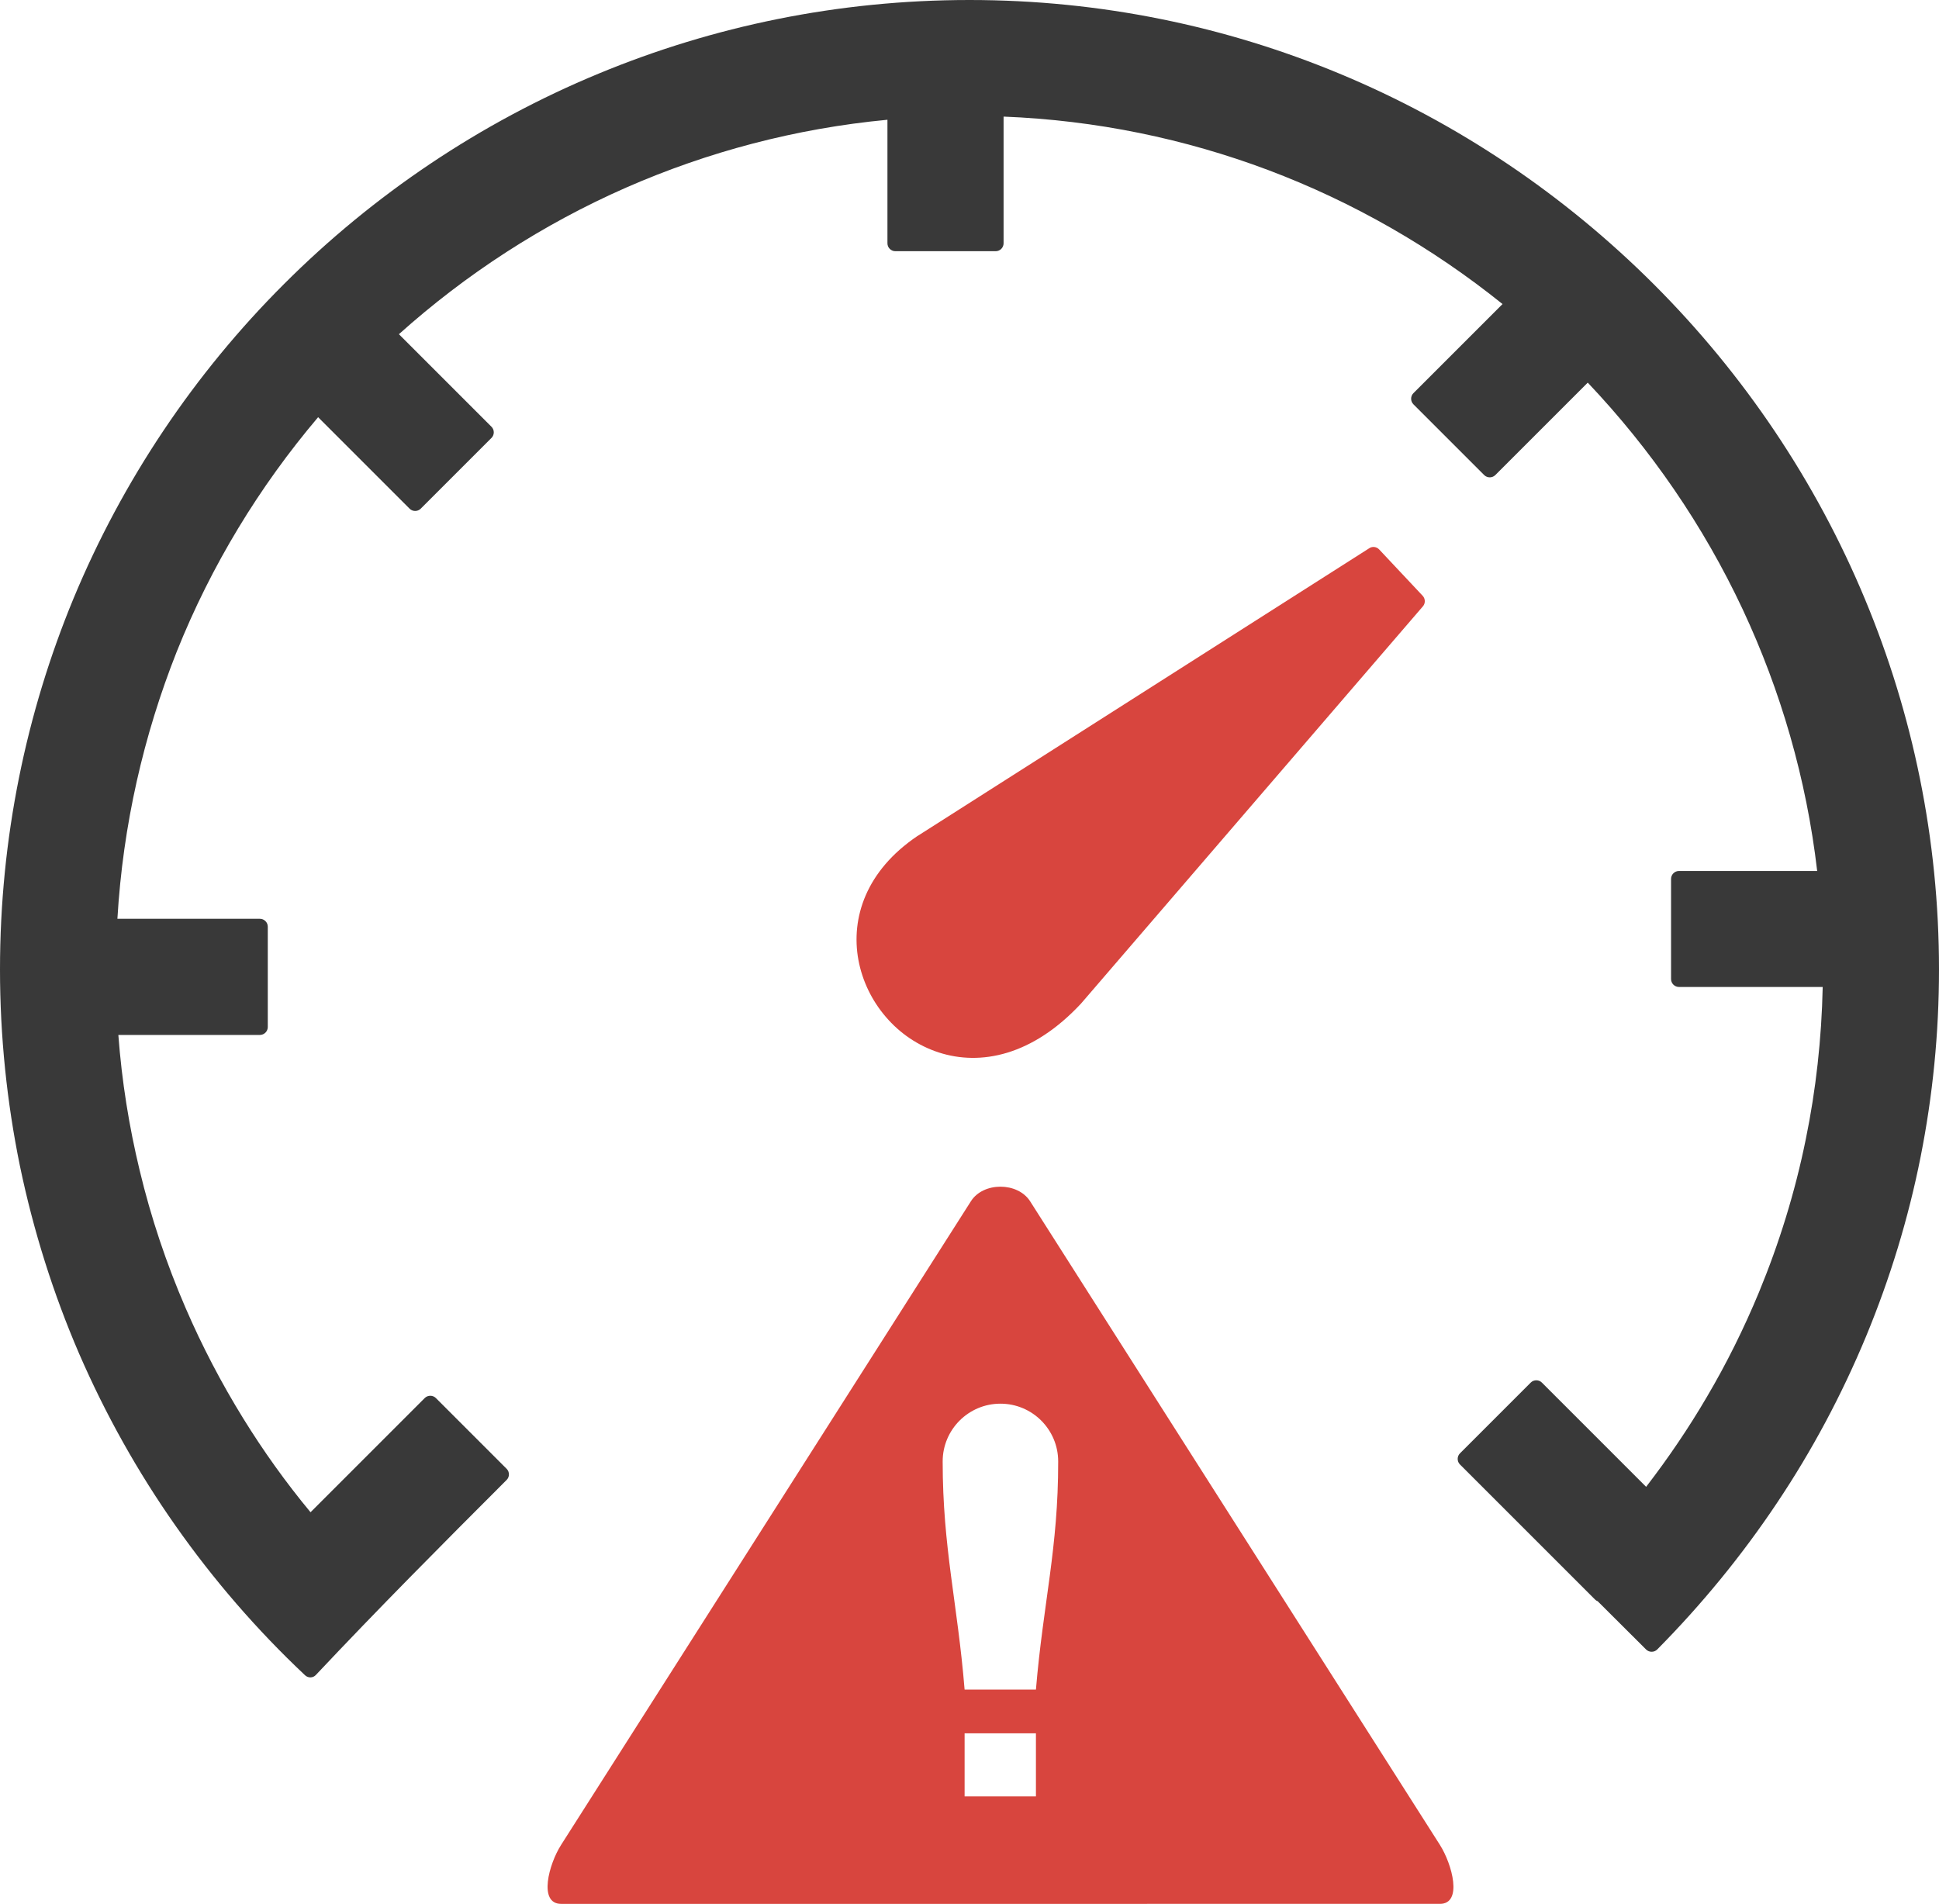 <?xml version="1.0" encoding="utf-8"?><svg version="1.1" id="Layer_1" xmlns="http://www.w3.org/2000/svg" xmlns:xlink="http://www.w3.org/1999/xlink" x="0px" y="0px" viewBox="0 0 122.88 120.67" style="enable-background:new 0 0 122.88 120.67" xml:space="preserve"><style type="text/css">.st0{fill:#393939;} .st1{fill:#D8453E;} .st2{fill-rule:evenodd;clip-rule:evenodd;fill:#D8453E;}</style><g><path class="st0" d="M19.33,106.17c-3.05-2.87-5.8-6.05-8.21-9.48c-2.39-3.4-4.44-7.06-6.11-10.91C3.38,82,2.12,78.02,1.26,73.88 C0.44,69.86,0,65.7,0,61.44c0-8.32,1.66-16.25,4.65-23.49C7.77,30.43,12.33,23.66,18,18c5.66-5.66,12.43-10.23,19.95-13.34 C45.19,1.66,53.12,0,61.44,0c8.3,0,16.21,1.66,23.43,4.66c7.52,3.12,14.28,7.7,19.95,13.37c5.68,5.68,10.26,12.46,13.38,19.97 c3.01,7.24,4.68,15.16,4.68,23.44c0,4.05-0.4,8.01-1.16,11.85c-0.78,3.94-1.95,7.75-3.46,11.4c-1.54,3.71-3.43,7.25-5.64,10.55 c-2.23,3.34-4.78,6.45-7.6,9.3c-0.19,0.19-0.51,0.19-0.7,0l-3.07-3.06c-0.06-0.02-0.12-0.06-0.17-0.11l-8.56-8.56 c-0.19-0.19-0.19-0.51,0-0.7l4.49-4.49c0.19-0.19,0.51-0.19,0.7,0l6.61,6.61c1.4-1.82,2.69-3.72,3.85-5.7 c1.25-2.12,2.35-4.34,3.3-6.63c1.28-3.1,2.29-6.35,2.97-9.71c0.64-3.12,1-6.35,1.07-9.64h-9.11c-0.27,0-0.5-0.22-0.5-0.5V55.7 c0-0.27,0.22-0.5,0.5-0.5h8.76c-0.68-5.85-2.31-11.43-4.72-16.58c-2.49-5.31-5.82-10.15-9.82-14.37l-5.86,5.86 c-0.19,0.19-0.51,0.19-0.7,0l-4.49-4.49c-0.19-0.19-0.19-0.51,0-0.7l5.65-5.65c-4.44-3.57-9.45-6.46-14.87-8.5 C75.1,8.8,69.47,7.62,63.6,7.39v8.03c0,0.27-0.22,0.5-0.5,0.5h-6.36c-0.27,0-0.5-0.22-0.5-0.5V7.59 c-5.83,0.55-11.4,2.04-16.54,4.29c-5.31,2.33-10.17,5.49-14.42,9.3l5.87,5.87c0.19,0.19,0.19,0.51,0,0.7l-4.49,4.49 c-0.19,0.19-0.51,0.19-0.7,0l-5.8-5.8c-3.73,4.4-6.78,9.41-8.96,14.86c-2.1,5.3-3.41,10.99-3.76,16.93h9.03 c0.27,0,0.5,0.22,0.5,0.5v6.36c0,0.27-0.22,0.5-0.5,0.5H7.5c0.22,2.94,0.68,5.8,1.35,8.58c0.72,3.01,1.7,5.92,2.91,8.72 c1.05,2.43,2.27,4.76,3.64,6.98c1.29,2.09,2.72,4.09,4.28,5.97l7.24-7.24c0.19-0.19,0.51-0.19,0.7,0l4.49,4.49 c0.19,0.19,0.19,0.51,0,0.7c-4.14,4.14-8.09,8.11-12.09,12.36C19.84,106.35,19.53,106.36,19.33,106.17L19.33,106.17L19.33,106.17z"/><path class="st1" d="M58.15,52.98l28.6-18.22c0.2-0.15,0.48-0.12,0.65,0.06l2.76,2.94c0.17,0.18,0.18,0.47,0.02,0.66L68.51,63.6 c-3.08,3.31-6.37,3.96-9.02,3.1c-1.32-0.43-2.47-1.22-3.35-2.25c-0.88-1.02-1.49-2.27-1.74-3.61c-0.49-2.67,0.49-5.66,3.73-7.85 L58.15,52.98L58.15,52.98L58.15,52.98z"/><path class="st2" d="M65.28,76.13l25.97,40.79c0.78,1.23,1.46,3.74,0,3.74H35.56c-1.46,0-0.78-2.52,0-3.74l25.97-40.79 C62.31,74.9,64.49,74.9,65.28,76.13L65.28,76.13L65.28,76.13z M61.13,109.85h4.52v4h-4.52V109.85L61.13,109.85L61.13,109.85z M65.65,107.08h-4.52c-0.45-5.49-1.39-8.98-1.39-14.46c0-2.02,1.64-3.66,3.66-3.66c2.02,0,3.66,1.64,3.66,3.66 C67.07,98.1,66.11,101.59,65.65,107.08L65.65,107.08L65.65,107.08z"/></g></svg>